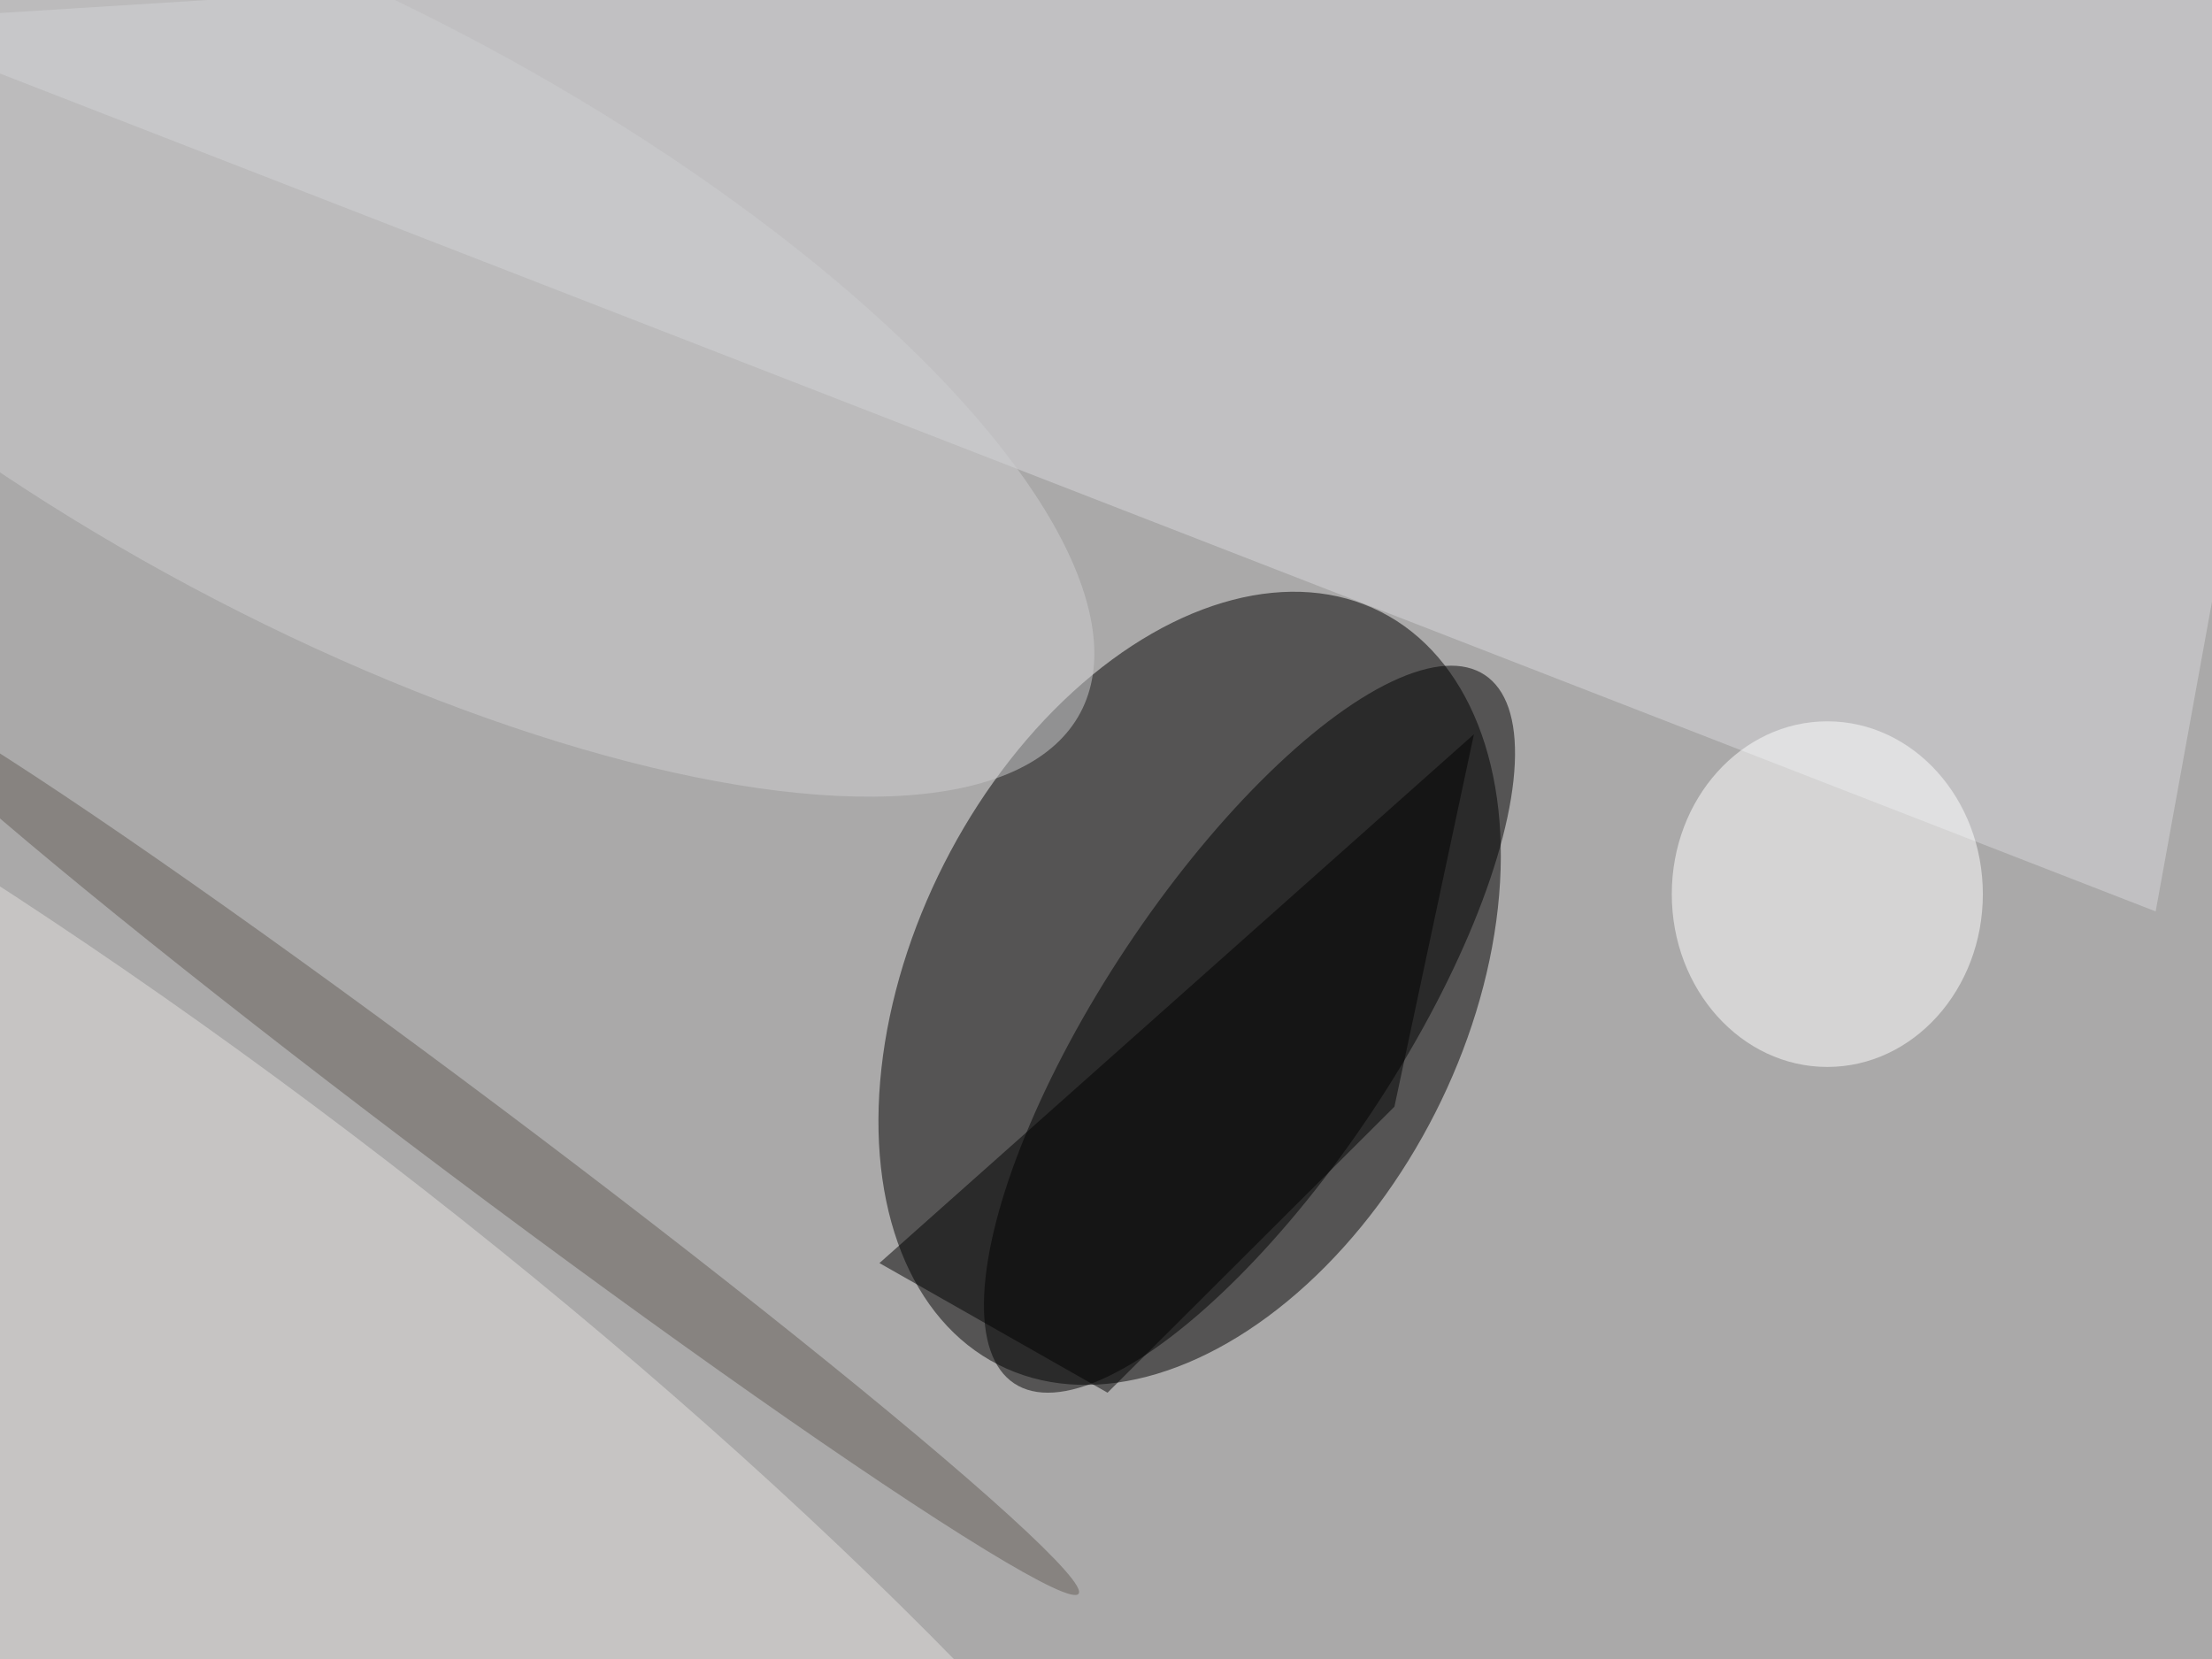 <svg xmlns="http://www.w3.org/2000/svg" viewBox="0 0 320 240"><filter id="b"><feGaussianBlur stdDeviation="12" /></filter><path fill="#aaa9a9" d="M0 0h320v240H0z"/><g filter="url(#b)" transform="matrix(1.25 0 0 1.25 .6 .6)" fill-opacity=".5"><ellipse rx="1" ry="1" transform="matrix(-22.131 43.567 -28.413 -14.433 137.2 113.9)"/><ellipse rx="1" ry="1" transform="rotate(33.6 -124.4 298) scale(17.095 49.215)"/><path fill="#d9d8dc" d="M249 105l22-121L-16 2z"/><ellipse fill="#e3e0df" rx="1" ry="1" transform="rotate(-142.4 38.5 78.5) scale(166.408 38.159)"/><ellipse fill="#cfced0" rx="1" ry="1" transform="matrix(16.783 -31.418 86.149 46.019 38.4 36)"/><ellipse fill="#fff" cx="211" cy="103" rx="18" ry="20"/><path d="M160.9 127.6l9.2-43.1-68.8 61.2 26.4 15z"/><ellipse fill="#645f59" rx="1" ry="1" transform="matrix(-2.896 3.859 -70.046 -52.571 54.3 131.4)"/></g></svg>